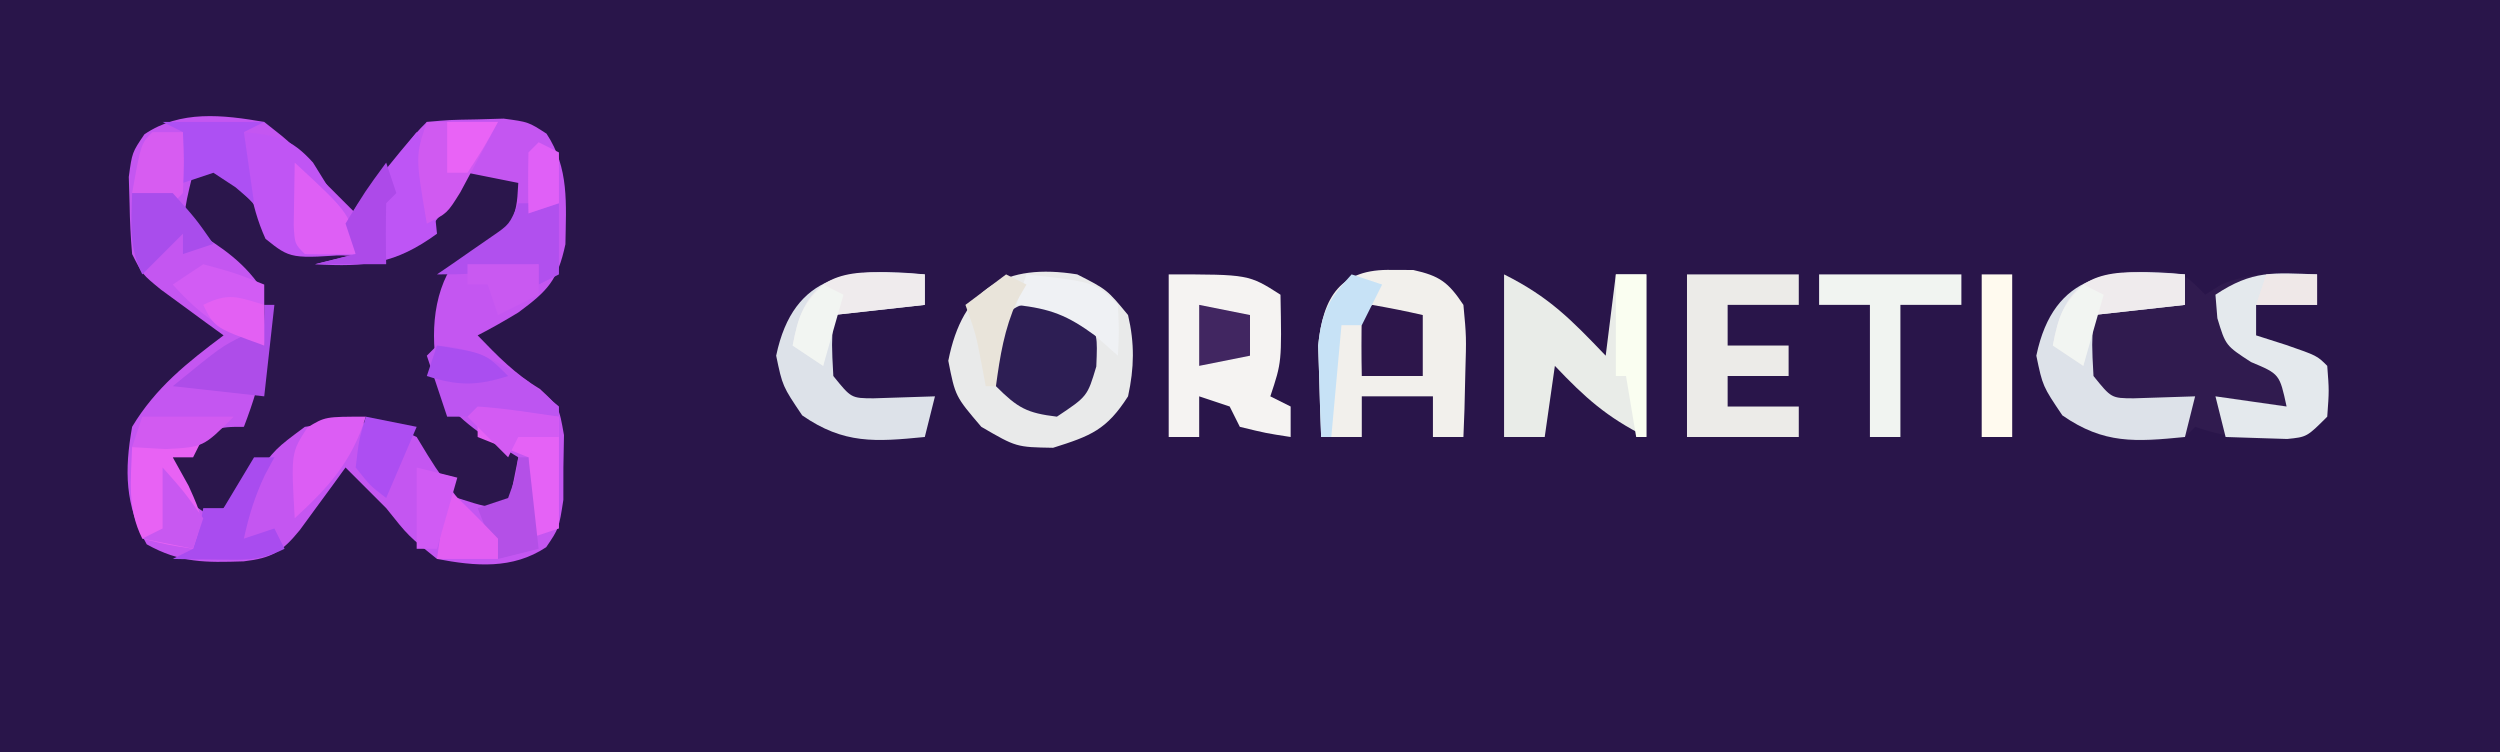 <?xml version="1.0" encoding="UTF-8"?>
<svg version="1.1" xmlns="http://www.w3.org/2000/svg" width="246" height="74">
<path d="M0 0 C81.18 0 162.36 0 246 0 C246 24.42 246 48.84 246 74 C164.82 74 83.64 74 0 74 C0 49.58 0 25.16 0 0 Z " fill="#29154A" transform="translate(0,0)"/>
<path d="M0 0 C2.875 2.25 2.875 2.25 5 5 C5.763 5.763 6.526 6.526 7.312 7.312 C7.869 7.869 8.426 8.426 9 9 C9.632 8.151 9.632 8.151 10.277 7.285 C10.825 6.552 11.373 5.818 11.938 5.062 C12.483 4.332 13.028 3.601 13.59 2.848 C15 1 15 1 16 0 C18.18 -0.203 18.18 -0.203 20.875 -0.25 C22.201 -0.289 22.201 -0.289 23.555 -0.328 C26 0 26 0 27.777 1.152 C30.026 4.551 29.699 8.075 29.637 12.035 C28.871 15.603 27.9 16.61 25 18.75 C23.691 19.541 22.363 20.306 21 21 C22.956 23.026 24.686 24.813 27.113 26.262 C29 28 29 28 29.496 30.812 C29.477 31.864 29.457 32.916 29.438 34 C29.436 35.052 29.435 36.104 29.434 37.188 C29 40 29 40 27.746 41.844 C24.428 44.041 20.801 43.724 17 43 C14.188 40.75 14.188 40.75 12 38 C11.237 37.237 10.474 36.474 9.688 35.688 C9.131 35.131 8.574 34.574 8 34 C7.59 34.566 7.18 35.132 6.758 35.715 C6.219 36.448 5.68 37.182 5.125 37.938 C4.591 38.668 4.058 39.399 3.508 40.152 C1.736 42.324 0.75 42.912 -2.023 43.238 C-5.75 43.356 -8.262 43.414 -11.562 41.562 C-13.714 37.728 -13.762 34.293 -13 30 C-10.684 26.141 -7.581 23.685 -4 21 C-4.566 20.59 -5.132 20.18 -5.715 19.758 C-6.448 19.219 -7.182 18.68 -7.938 18.125 C-8.668 17.591 -9.399 17.058 -10.152 16.508 C-12 15 -12 15 -13 13 C-13.146 11.359 -13.221 9.71 -13.25 8.062 C-13.276 7.187 -13.302 6.312 -13.328 5.41 C-13 3 -13 3 -11.789 1.215 C-8.254 -1.186 -4.07 -0.705 0 0 Z " fill="#C456F1" transform="translate(26,12)"/>
<path d="M0 0 C2.648 2.578 4.944 4.916 7 8 C11.118 9.373 14.98 9.577 19.188 8.375 C21.833 6.368 23.289 3.811 25 1 C27.475 1.495 27.475 1.495 30 2 C29.875 4.25 29.875 4.25 29 7 C26 9.188 26 9.188 23 11 C21.142 14.717 21.531 19.311 22.625 23.25 C24.656 25.835 27.216 27.305 30 29 C29.67 30.65 29.34 32.3 29 34 C26.75 33.875 26.75 33.875 24 33 C21.812 30 21.812 30 20 27 C16.524 25.262 12.793 25.407 9 26 C6.104 28.146 6.104 28.146 4 31 C2.667 32.333 1.333 33.667 0 35 C-2 33.688 -2 33.688 -4 32 C-4 31.01 -4 30.02 -4 29 C0.222 26 0.222 26 3 26 C4.857 21.125 5.878 16.986 4.375 11.875 C2.39 9.169 -0.16 7.728 -3 6 C-2.625 3.562 -2.625 3.562 -2 1 C-1.34 0.67 -0.68 0.34 0 0 Z " fill="#2B164C" transform="translate(21,16)"/>
<path d="M0 0 C1.988 0.371 1.988 0.371 3.988 2.371 C4.504 2.041 5.02 1.711 5.551 1.371 C8.769 0.051 11.545 0.239 14.988 0.371 C14.988 1.361 14.988 2.351 14.988 3.371 C13.008 3.371 11.028 3.371 8.988 3.371 C8.988 4.361 8.988 5.351 8.988 6.371 C9.958 6.68 10.927 6.99 11.926 7.309 C14.988 8.371 14.988 8.371 15.988 9.371 C16.176 11.809 16.176 11.809 15.988 14.371 C13.988 16.371 13.988 16.371 10.051 16.559 C7.312 16.533 5.648 16.258 2.988 15.371 C2.658 15.701 2.328 16.031 1.988 16.371 C-2.799 17.063 -6.039 17.046 -10.074 14.246 C-12.012 11.371 -12.012 11.371 -12.637 8.371 C-11.131 1.144 -6.621 -0.189 0 0 Z " fill="#301B4F" transform="translate(213.012,26.629)"/>
<path d="M0 0 C2.938 1.5 2.938 1.5 5 4 C5.655 6.802 5.611 9.192 5 12 C2.889 15.293 1.357 15.888 -2.375 17.062 C-6 17 -6 17 -9.438 15 C-12 12 -12 12 -12.688 8.5 C-11.275 1.311 -7.075 -1.137 0 0 Z " fill="#E9EAEA" transform="translate(106,27)"/>
<path d="M0 0 C1.021 0.002 1.021 0.002 2.062 0.004 C4.671 0.588 5.51 1.205 7 3.438 C7.293 6.574 7.293 6.574 7.188 10.125 C7.16 11.304 7.133 12.484 7.105 13.699 C7.071 14.603 7.036 15.506 7 16.438 C6.01 16.438 5.02 16.438 4 16.438 C4 15.117 4 13.797 4 12.438 C1.69 12.438 -0.62 12.438 -3 12.438 C-3 13.758 -3 15.078 -3 16.438 C-4.32 16.438 -5.64 16.438 -7 16.438 C-7.081 14.522 -7.139 12.605 -7.188 10.688 C-7.222 9.62 -7.257 8.553 -7.293 7.453 C-6.822 2.602 -5.081 -0.144 0 0 Z " fill="#F2F0EC" transform="translate(137,26.562)"/>
<path d="M0 0 C7.875 0 7.875 0 11 2 C11.125 8.625 11.125 8.625 10 12 C10.66 12.33 11.32 12.66 12 13 C12 13.99 12 14.98 12 16 C9.562 15.625 9.562 15.625 7 15 C6.67 14.34 6.34 13.68 6 13 C5.01 12.67 4.02 12.34 3 12 C3 13.32 3 14.64 3 16 C2.01 16 1.02 16 0 16 C0 10.72 0 5.44 0 0 Z " fill="#F5F3F2" transform="translate(115,27)"/>
<path d="M0 0 C4.45 2.225 6.601 4.446 10 8 C10.33 5.36 10.66 2.72 11 0 C11.99 0 12.98 0 14 0 C14 5.28 14 10.56 14 16 C10.096 14.048 7.962 12.126 5 9 C4.67 11.31 4.34 13.62 4 16 C2.68 16 1.36 16 0 16 C0 10.72 0 5.44 0 0 Z " fill="#E9ECE8" transform="translate(148,27)"/>
<path d="M0 0 C3.63 0 7.26 0 11 0 C11 0.99 11 1.98 11 3 C8.69 3 6.38 3 4 3 C4 4.32 4 5.64 4 7 C5.98 7 7.96 7 10 7 C10 7.99 10 8.98 10 10 C8.02 10 6.04 10 4 10 C4 10.99 4 11.98 4 13 C6.31 13 8.62 13 11 13 C11 13.99 11 14.98 11 16 C7.37 16 3.74 16 0 16 C0 10.72 0 5.44 0 0 Z " fill="#ECEBE8" transform="translate(166,27)"/>
<path d="M0 0 C0 0.99 0 1.98 0 3 C-4.455 3.495 -4.455 3.495 -9 4 C-9.167 6.917 -9.167 6.917 -9 10 C-7.239 12.183 -7.239 12.183 -5.055 12.195 C-2.027 12.098 -2.027 12.098 1 12 C0.67 13.32 0.34 14.64 0 16 C-4.844 16.475 -7.956 16.724 -12.062 13.875 C-14 11 -14 11 -14.625 8 C-12.906 -0.25 -7.175 -0.703 0 0 Z " fill="#DDE2E9" transform="translate(215,27)"/>
<path d="M0 0 C0 0.99 0 1.98 0 3 C-4.455 3.495 -4.455 3.495 -9 4 C-9.167 6.917 -9.167 6.917 -9 10 C-7.239 12.183 -7.239 12.183 -5.055 12.195 C-2.027 12.098 -2.027 12.098 1 12 C0.67 13.32 0.34 14.64 0 16 C-4.844 16.475 -7.956 16.724 -12.062 13.875 C-14 11 -14 11 -14.625 8 C-12.906 -0.25 -7.175 -0.703 0 0 Z " fill="#DDE2E9" transform="translate(91,27)"/>
<path d="M0 0 C0 0.99 0 1.98 0 3 C-1.98 3 -3.96 3 -6 3 C-6 3.99 -6 4.98 -6 6 C-5.031 6.309 -4.061 6.619 -3.062 6.938 C0 8 0 8 1 9 C1.188 11.438 1.188 11.438 1 14 C-1 16 -1 16 -2.945 16.195 C-4.964 16.13 -6.982 16.065 -9 16 C-9.33 14.68 -9.66 13.36 -10 12 C-7.69 12.33 -5.38 12.66 -3 13 C-3.689 9.803 -3.689 9.803 -6.5 8.625 C-9 7 -9 7 -9.812 4.312 C-9.905 3.168 -9.905 3.168 -10 2 C-6.356 -0.429 -4.288 -0.162 0 0 Z " fill="#E4E9ED" transform="translate(228,27)"/>
<path d="M0 0 C2.562 0.312 2.562 0.312 4.438 1.438 C5.562 3.312 5.562 3.312 5.438 6.375 C4.562 9.312 4.562 9.312 1.562 11.312 C-1.398 10.954 -2.284 10.466 -4.438 8.312 C-4.688 5.312 -4.688 5.312 -4.438 2.312 C-2.438 0.312 -2.438 0.312 0 0 Z " fill="#2D1E54" transform="translate(102.438,29.688)"/>
<path d="M0 0 C4.62 0 9.24 0 14 0 C14 0.99 14 1.98 14 3 C12.02 3 10.04 3 8 3 C8 7.29 8 11.58 8 16 C7.01 16 6.02 16 5 16 C5 11.71 5 7.42 5 3 C3.35 3 1.7 3 0 3 C0 2.01 0 1.02 0 0 Z " fill="#F1F4F1" transform="translate(179,27)"/>
<path d="M0 0 C3.193 0.31 4.613 0.571 6.801 2.996 C7.3 3.802 7.799 4.607 8.312 5.438 C8.824 6.241 9.336 7.044 9.863 7.871 C11 10 11 10 11 12 C4.603 12.483 4.603 12.483 2.125 10.5 C0.548 6.995 0.319 3.829 0 0 Z " fill="#C055F4" transform="translate(24,13)"/>
<path d="M0 0 C1.585 3.17 1.604 6.491 2 10 C-2.105 12.985 -4.977 13.295 -10 13 C-8.68 12.67 -7.36 12.34 -6 12 C-6.33 11.01 -6.66 10.02 -7 9 C-5.566 6.738 -5.566 6.738 -3.562 4.312 C-2.904 3.504 -2.245 2.696 -1.566 1.863 C-1.049 1.248 -0.533 0.634 0 0 Z " fill="#BE55F5" transform="translate(41,13)"/>
<path d="M0 0 C1.454 0.031 1.454 0.031 2.938 0.062 C2.607 0.723 2.277 1.383 1.938 2.062 C1.278 2.062 0.618 2.062 -0.062 2.062 C0.453 2.991 0.969 3.919 1.5 4.875 C2.938 8.062 2.938 8.062 1.938 11.062 C-0.5 10.688 -0.5 10.688 -3.062 10.062 C-4.554 7.08 -4.182 4.346 -4.062 1.062 C-3.062 0.062 -3.062 0.062 0 0 Z " fill="#E862F4" transform="translate(17.062,42.938)"/>
<path d="M0 0 C2.64 0.33 5.28 0.66 8 1 C8 4.63 8 8.26 8 12 C7.01 12.33 6.02 12.66 5 13 C5 10.36 5 7.72 5 5 C2.525 4.01 2.525 4.01 0 3 C0 2.01 0 1.02 0 0 Z " fill="#E562F6" transform="translate(47,40)"/>
<path d="M0 0 C4.888 0.288 8.38 2.912 12 6 C12 6.33 12 6.66 12 7 C8.333 7 4.667 7 1 7 C0.34 5.02 -0.32 3.04 -1 1 C-0.67 0.67 -0.34 0.34 0 0 Z " fill="#BD55F1" transform="translate(43,34)"/>
<path d="M0 0 C1.212 0.041 1.212 0.041 2.449 0.082 C3.064 0.117 3.679 0.152 4.312 0.188 C4.312 1.177 4.312 2.167 4.312 3.188 C-0.142 3.683 -0.142 3.683 -4.688 4.188 C-5.018 5.838 -5.348 7.487 -5.688 9.188 C-6.678 8.527 -7.668 7.867 -8.688 7.188 C-7.754 1.775 -5.497 -0.239 0 0 Z " fill="#EFEBED" transform="translate(210.688,26.812)"/>
<path d="M0 0 C0.99 0 1.98 0 3 0 C3 5.28 3 10.56 3 16 C2.01 16 1.02 16 0 16 C0 10.72 0 5.44 0 0 Z " fill="#FFFAEF" transform="translate(195,27)"/>
<path d="M0 0 C1.212 0.041 1.212 0.041 2.449 0.082 C3.064 0.117 3.679 0.152 4.312 0.188 C4.312 1.177 4.312 2.167 4.312 3.188 C-0.142 3.683 -0.142 3.683 -4.688 4.188 C-5.018 5.838 -5.348 7.487 -5.688 9.188 C-6.678 8.527 -7.668 7.867 -8.688 7.188 C-7.754 1.775 -5.497 -0.239 0 0 Z " fill="#EFEBED" transform="translate(86.688,26.812)"/>
<path d="M0 0 C2.31 0 4.62 0 7 0 C6.215 1.483 5.422 2.961 4.625 4.438 C4.184 5.261 3.743 6.085 3.289 6.934 C2 9 2 9 0 10 C-1.125 3.375 -1.125 3.375 0 0 Z " fill="#D05AF1" transform="translate(42,12)"/>
<path d="M0 0 C1.32 0 2.64 0 4 0 C4 2.31 4 4.62 4 7 C3.01 7.495 3.01 7.495 2 8 C2 7.34 2 6.68 2 6 C0.36 6.247 0.36 6.247 -1.312 6.5 C-5 7 -5 7 -8 7 C-7.506 6.662 -7.013 6.325 -6.504 5.977 C-5.863 5.531 -5.223 5.085 -4.562 4.625 C-3.924 4.184 -3.286 3.743 -2.629 3.289 C-0.863 2.078 -0.863 2.078 0 0 Z " fill="#B150EE" transform="translate(51,20)"/>
<path d="M0 0 C1.675 0.286 3.344 0.618 5 1 C5 2.98 5 4.96 5 7 C3.02 7 1.04 7 -1 7 C-1.043 5 -1.041 3 -1 1 C-0.67 0.67 -0.34 0.34 0 0 Z " fill="#2D164B" transform="translate(135,30)"/>
<path d="M0 0 C3.188 0.875 3.188 0.875 6 2 C6 3.98 6 5.96 6 8 C2.063 6.688 -0.227 5.081 -3 2 C-2.01 1.34 -1.02 0.68 0 0 Z " fill="#D25CF4" transform="translate(20,26)"/>
<path d="M0 0 C3.3 0 6.6 0 10 0 C9.01 0.495 9.01 0.495 8 1 C8.33 3.31 8.66 5.62 9 8 C8.402 7.484 7.804 6.969 7.188 6.438 C6.466 5.963 5.744 5.489 5 5 C4.01 5.33 3.02 5.66 2 6 C2 4.35 2 2.7 2 1 C1.34 0.67 0.68 0.34 0 0 Z " fill="#AD50F3" transform="translate(16,12)"/>
<path d="M0 0 C0.66 0 1.32 0 2 0 C1.691 0.578 1.381 1.155 1.062 1.75 C0.074 3.843 -0.517 5.745 -1 8 C-0.01 7.67 0.98 7.34 2 7 C2.33 7.66 2.66 8.32 3 9 C0.595 10.203 -0.95 10.101 -3.625 10.062 C-4.851 10.049 -4.851 10.049 -6.102 10.035 C-7.041 10.018 -7.041 10.018 -8 10 C-7.34 9.67 -6.68 9.34 -6 9 C-5.348 6.975 -5.348 6.975 -5 5 C-4.34 5 -3.68 5 -3 5 C-2.505 4.175 -2.01 3.35 -1.5 2.5 C-1.005 1.675 -0.51 0.85 0 0 Z " fill="#A94CEF" transform="translate(25,45)"/>
<path d="M0 0 C-1.394 4.435 -3.606 6.874 -7 10 C-7.364 3.565 -7.364 3.565 -5.75 1.062 C-4 0 -4 0 0 0 Z " fill="#DC5DF4" transform="translate(36,41)"/>
<path d="M0 0 C6.75 0.75 6.75 0.75 9 3 C9.125 5.625 9.125 5.625 9 8 C8.278 7.361 7.556 6.721 6.812 6.062 C4.018 4.013 2.383 3.387 -1 3 C-0.67 2.01 -0.34 1.02 0 0 Z " fill="#EFF1F4" transform="translate(101,27)"/>
<path d="M0 0 C0.33 0 0.66 0 1 0 C0.67 2.97 0.34 5.94 0 9 C-2.97 8.67 -5.94 8.34 -9 8 C-4.25 4.125 -4.25 4.125 -2 3 C-1.34 3.33 -0.68 3.66 0 4 C0 2.68 0 1.36 0 0 Z " fill="#AE4DE9" transform="translate(26,30)"/>
<path d="M0 0 C0.99 0 1.98 0 3 0 C3 5.28 3 10.56 3 16 C2.67 16 2.34 16 2 16 C1.67 14.02 1.34 12.04 1 10 C0.67 10 0.34 10 0 10 C0 6.7 0 3.4 0 0 Z " fill="#FAFEF1" transform="translate(159,27)"/>
<path d="M0 0 C5.571 5.143 5.571 5.143 6 9 C4.334 9.043 2.666 9.041 1 9 C0 8 0 8 -0.098 6.152 C-0.065 4.102 -0.033 2.051 0 0 Z " fill="#DE5FF5" transform="translate(29,16)"/>
<path d="M0 0 C0.99 0 1.98 0 3 0 C3.125 2.875 3.125 2.875 3 6 C2.34 6.66 1.68 7.32 1 8 C0.01 7.34 -0.98 6.68 -2 6 C-1.125 1.125 -1.125 1.125 0 0 Z " fill="#D75CF1" transform="translate(15,13)"/>
<path d="M0 0 C0.99 0.33 1.98 0.66 3 1 C2.34 2.32 1.68 3.64 1 5 C0.34 5 -0.32 5 -1 5 C-1.33 8.63 -1.66 12.26 -2 16 C-2.33 16 -2.66 16 -3 16 C-3.081 14.084 -3.139 12.167 -3.188 10.25 C-3.222 9.183 -3.257 8.115 -3.293 7.016 C-2.971 3.7 -2.229 2.41 0 0 Z " fill="#C7E2F6" transform="translate(133,27)"/>
<path d="M0 0 C1.32 0 2.64 0 4 0 C6.25 2.5 6.25 2.5 8 5 C7.01 5.33 6.02 5.66 5 6 C5 5.34 5 4.68 5 4 C4.34 4.66 3.68 5.32 3 6 C2.34 6.66 1.68 7.32 1 8 C-0.354 5.291 -0.065 2.991 0 0 Z " fill="#A94DEC" transform="translate(13,19)"/>
<path d="M0 0 C0.33 0 0.66 0 1 0 C1.33 2.97 1.66 5.94 2 9 C0.68 9.33 -0.64 9.66 -2 10 C-2.66 8.35 -3.32 6.7 -4 5 C-3.01 4.67 -2.02 4.34 -1 4 C-0.267 1.985 -0.267 1.985 0 0 Z " fill="#B450E7" transform="translate(51,45)"/>
<path d="M0 0 C1.65 0.33 3.3 0.66 5 1 C4.01 3.31 3.02 5.62 2 8 C0.438 6.812 0.438 6.812 -1 5 C-0.688 2.312 -0.688 2.312 0 0 Z " fill="#AD4EF2" transform="translate(36,41)"/>
<path d="M0 0 C2.475 0.495 2.475 0.495 5 1 C5 2.32 5 3.64 5 5 C3.35 5.33 1.7 5.66 0 6 C0 4.02 0 2.04 0 0 Z " fill="#412661" transform="translate(118,30)"/>
<path d="M0 0 C1.709 1.623 3.374 3.293 5 5 C5 5.66 5 6.32 5 7 C3.02 7 1.04 7 -1 7 C-0.67 4.69 -0.34 2.38 0 0 Z " fill="#E25EF2" transform="translate(44,48)"/>
<path d="M0 0 C0.66 0.33 1.32 0.66 2 1 C1.691 1.536 1.381 2.072 1.062 2.625 C-0.178 5.398 -0.591 8 -1 11 C-1.33 11 -1.66 11 -2 11 C-2.144 10.237 -2.289 9.474 -2.438 8.688 C-2.963 5.918 -2.963 5.918 -4 3 C-2.68 2.01 -1.36 1.02 0 0 Z " fill="#E9E4DA" transform="translate(99,27)"/>
<path d="M0 0 C2.691 0.176 5.329 0.618 8 1 C8 1.66 8 2.32 8 3 C6.68 3 5.36 3 4 3 C3.67 3.66 3.34 4.32 3 5 C1.68 3.68 0.36 2.36 -1 1 C-0.67 0.67 -0.34 0.34 0 0 Z " fill="#D35BF3" transform="translate(47,40)"/>
<path d="M0 0 C2.062 2.312 2.062 2.312 4 5 C3.67 5.99 3.34 6.98 3 8 C1.35 7.67 -0.3 7.34 -2 7 C-1.34 6.67 -0.68 6.34 0 6 C0 4.02 0 2.04 0 0 Z " fill="#C858F1" transform="translate(16,46)"/>
<path d="M0 0 C1.32 0.33 2.64 0.66 4 1 C3.34 3.31 2.68 5.62 2 8 C1.34 8 0.68 8 0 8 C0 5.36 0 2.72 0 0 Z " fill="#D05BF4" transform="translate(41,46)"/>
<path d="M0 0 C2.31 0 4.62 0 7 0 C7 0.99 7 1.98 7 3 C5.02 3.99 5.02 3.99 3 5 C2.67 4.01 2.34 3.02 2 2 C1.34 2 0.68 2 0 2 C0 1.34 0 0.68 0 0 Z " fill="#C959F1" transform="translate(46,26)"/>
<path d="M0 0 C0.33 0.99 0.66 1.98 1 3 C0.67 3.33 0.34 3.66 0 4 C-0.041 6 -0.043 8 0 10 C-2.31 10 -4.62 10 -7 10 C-5.68 9.67 -4.36 9.34 -3 9 C-3.33 8.01 -3.66 7.02 -4 6 C-2.062 2.812 -2.062 2.812 0 0 Z " fill="#AD4AE9" transform="translate(38,16)"/>
<path d="M0 0 C2.97 0 5.94 0 9 0 C6 3 6 3 2.312 3.188 C0.673 3.095 0.673 3.095 -1 3 C-0.67 2.01 -0.34 1.02 0 0 Z " fill="#D25AF1" transform="translate(14,41)"/>
<path d="M0 0 C0 1.32 0 2.64 0 4 C-4.875 2.25 -4.875 2.25 -6 0 C-3.509 -1.245 -2.589 -0.777 0 0 Z " fill="#E360F3" transform="translate(26,30)"/>
<path d="M0 0 C0.66 0.33 1.32 0.66 2 1 C1.34 3.31 0.68 5.62 0 8 C-0.99 7.34 -1.98 6.68 -3 6 C-2.427 3.133 -2.139 2.139 0 0 Z " fill="#F2F5F2" transform="translate(205,28)"/>
<path d="M0 0 C0.66 0.33 1.32 0.66 2 1 C1.34 3.31 0.68 5.62 0 8 C-0.99 7.34 -1.98 6.68 -3 6 C-2.427 3.133 -2.139 2.139 0 0 Z " fill="#F2F5F2" transform="translate(81,28)"/>
<path d="M0 0 C4.75 0.75 4.75 0.75 7 3 C3.947 3.981 2.053 3.981 -1 3 C-0.67 2.01 -0.34 1.02 0 0 Z " fill="#AA4EF0" transform="translate(43,34)"/>
<path d="M0 0 C1.65 0 3.3 0 5 0 C3.625 2.5 3.625 2.5 2 5 C1.34 5 0.68 5 0 5 C0 3.35 0 1.7 0 0 Z " fill="#E963F6" transform="translate(44,12)"/>
<path d="M0 0 C1.65 0 3.3 0 5 0 C5 0.99 5 1.98 5 3 C3.02 3 1.04 3 -1 3 C-0.67 2.01 -0.34 1.02 0 0 Z " fill="#EFE8E8" transform="translate(223,27)"/>
<path d="M0 0 C0.66 0.33 1.32 0.66 2 1 C2 2.65 2 4.3 2 6 C1.01 6.33 0.02 6.66 -1 7 C-1.043 5 -1.041 3 -1 1 C-0.67 0.67 -0.34 0.34 0 0 Z " fill="#E060F7" transform="translate(53,14)"/>
</svg>
